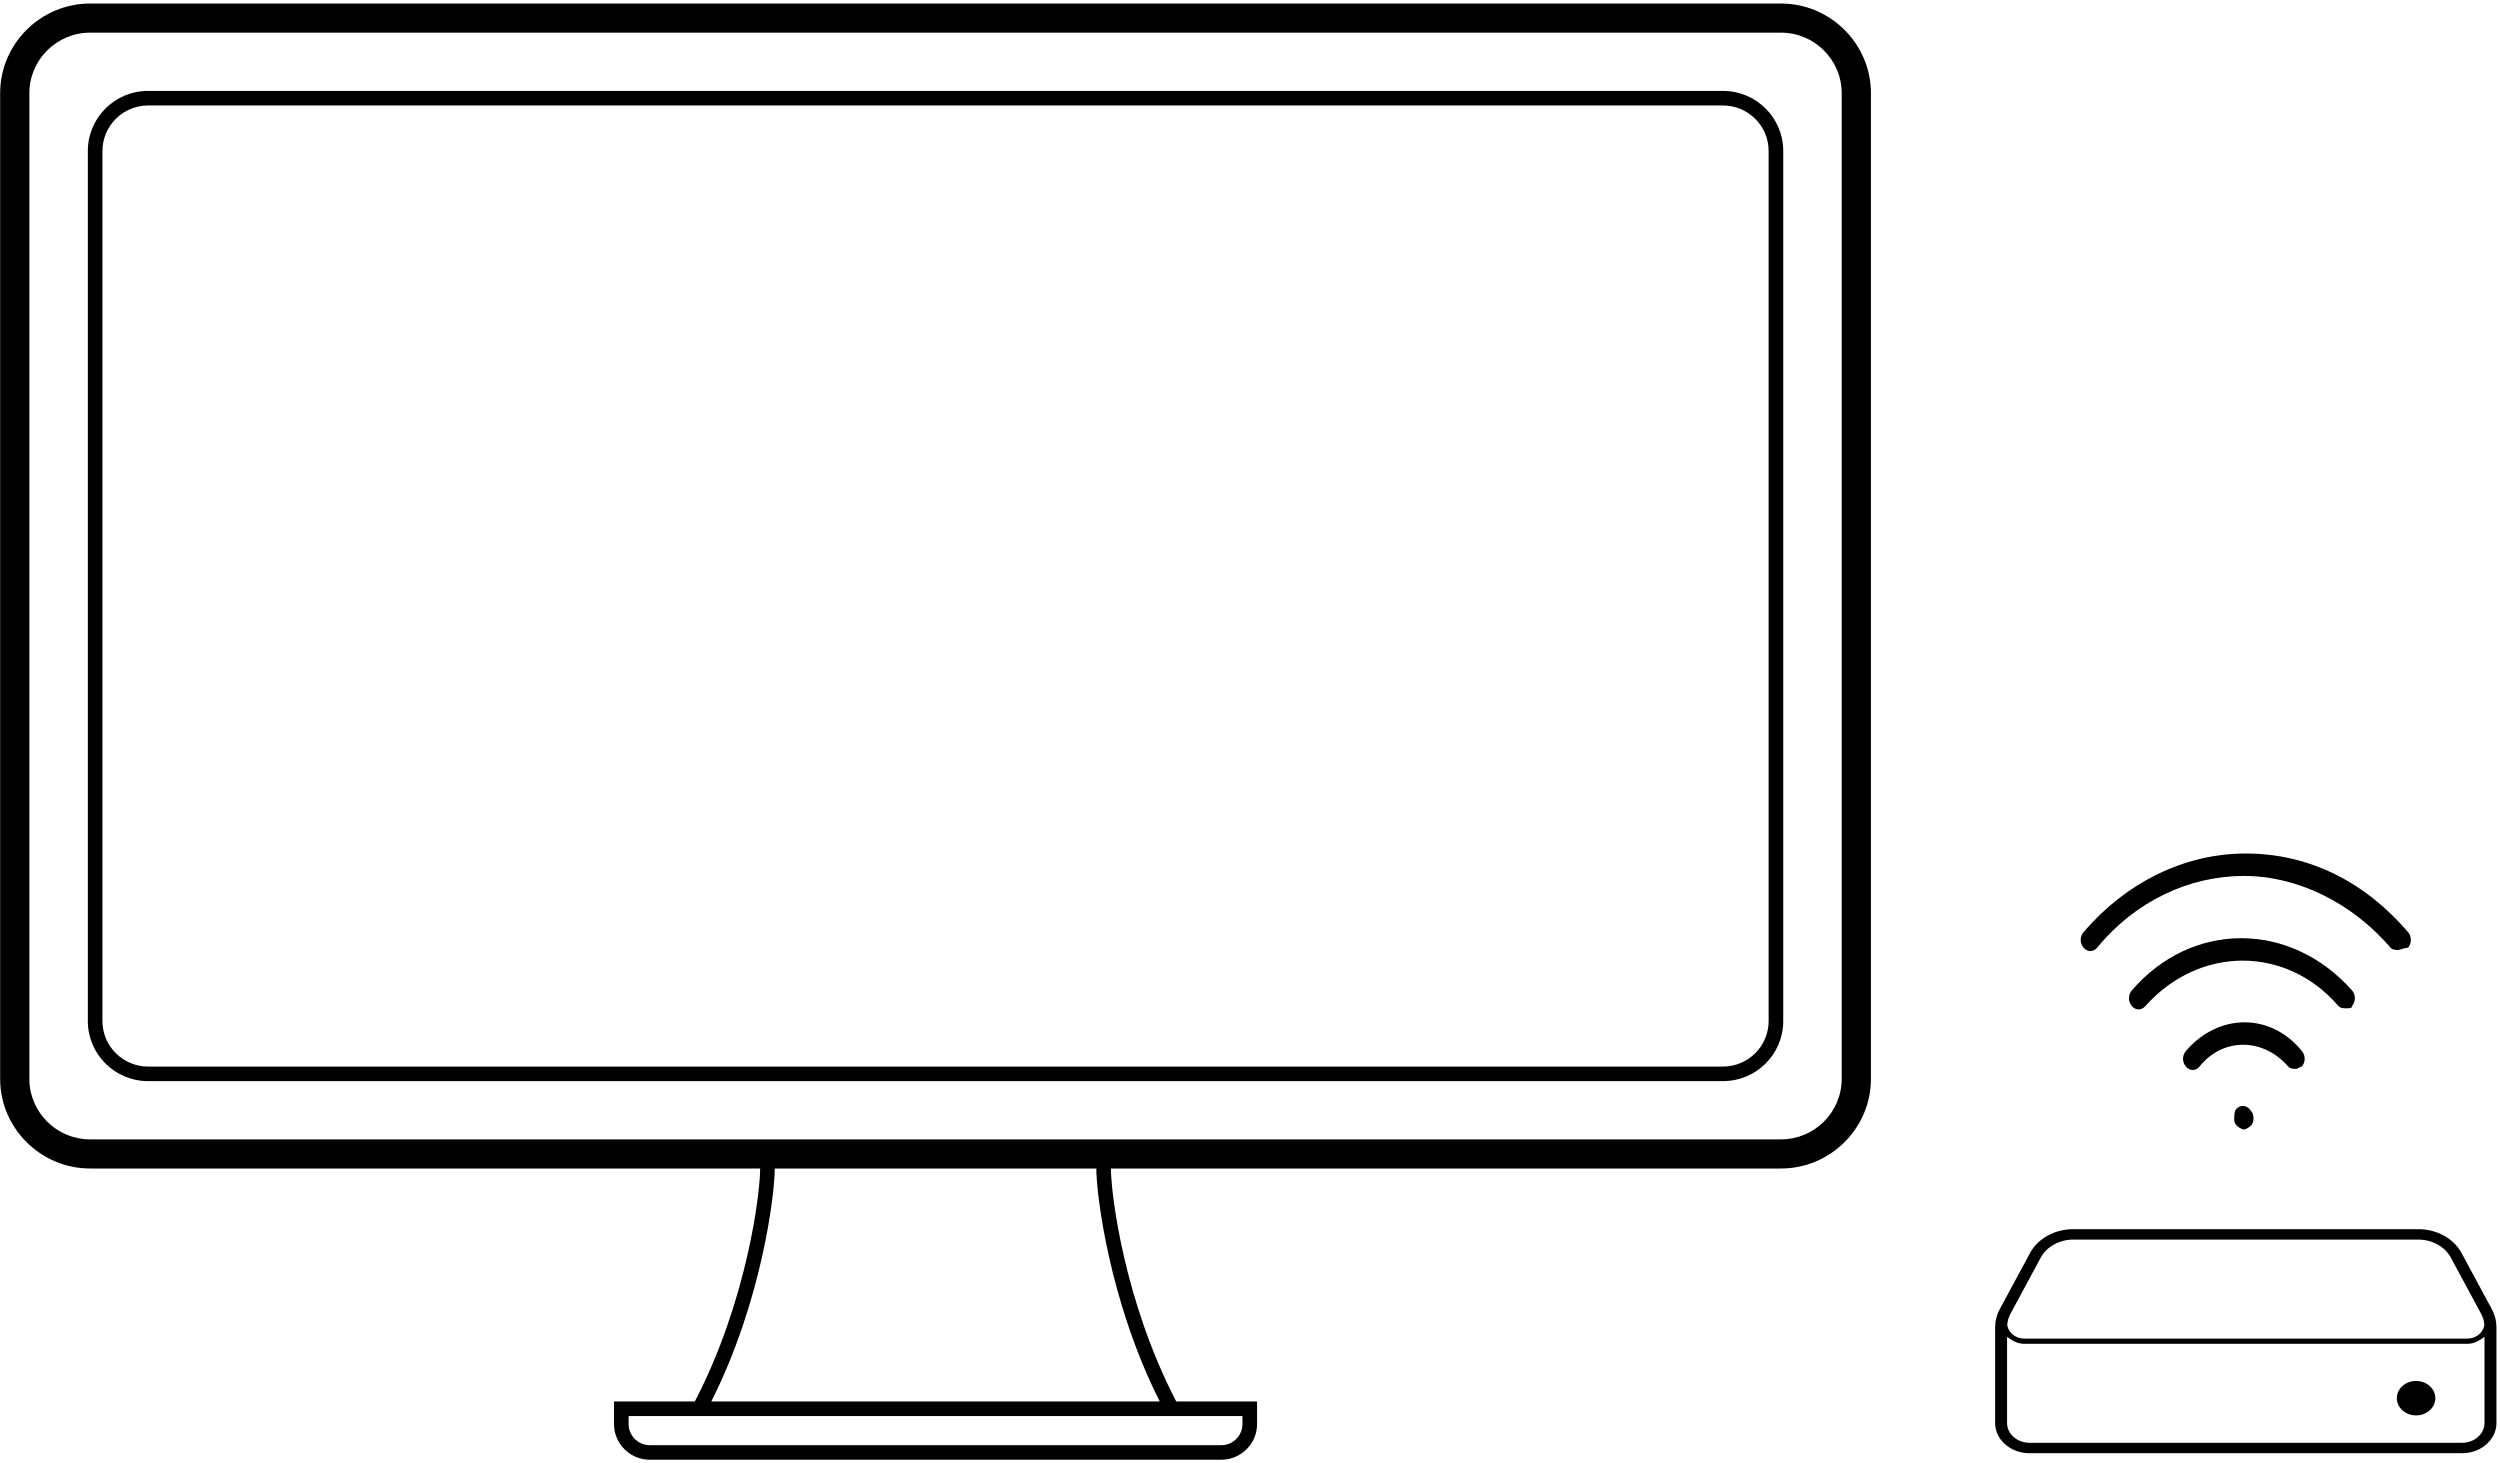 <?xml version="1.0" encoding="UTF-8"?>
<svg width="463px" height="271px" viewBox="0 0 463 271" version="1.1" xmlns="http://www.w3.org/2000/svg" xmlns:xlink="http://www.w3.org/1999/xlink">
    <!-- Generator: Sketch 47.1 (45422) - http://www.bohemiancoding.com/sketch -->
    <title>player-and-tv-colour</title>
    <desc>Created with Sketch.</desc>
    <defs></defs>
    <g id="Page-1" stroke="none" stroke-width="1" fill="none" fill-rule="evenodd">
        <g id="player-and-tv-colour" fill-rule="nonzero" fill="#000000">
            <g id="player-with-wifi" transform="translate(369, 158)">
                <g id="player" transform="translate(0, 69.049)">
                    <path d="M82.026,31.893 C82.026,33.654 80.429,35.083 78.459,35.083 C76.49,35.083 74.893,33.654 74.893,31.893 C74.893,30.132 76.49,28.703 78.459,28.703 C80.429,28.703 82.026,30.132 82.026,31.893 Z" id="Shape"></path>
                    <path d="M92.5,15.437 L86.889,5.025 C85.43,2.319 82.313,0.593 78.888,0.593 L14.953,0.593 C11.528,0.593 8.411,2.319 6.953,5.025 L1.341,15.437 C0.787,16.464 0.499,17.587 0.499,18.723 L0.499,36.509 C0.499,39.59 3.362,42.089 6.891,42.089 L86.951,42.089 C90.479,42.089 93.342,39.59 93.342,36.509 L93.342,18.723 C93.342,17.587 93.054,16.464 92.5,15.437 Z M3.341,16.258 L8.953,5.848 C10.042,3.827 12.397,2.523 14.953,2.523 L78.888,2.523 C81.444,2.523 83.8,3.827 84.889,5.848 L90.499,16.258 C90.843,16.896 91.043,17.594 91.103,18.299 C91.043,18.771 90.854,19.229 90.538,19.632 C89.929,20.411 88.973,20.858 87.916,20.858 L5.925,20.858 C4.868,20.858 3.912,20.411 3.303,19.632 C2.987,19.229 2.799,18.771 2.737,18.299 C2.798,17.594 2.998,16.896 3.341,16.258 Z M91.131,36.509 C91.131,38.521 89.256,40.159 86.951,40.159 L6.891,40.159 C4.585,40.159 2.71,38.521 2.71,36.509 L2.71,20.534 C3.816,21.313 4.616,21.823 5.925,21.823 L87.916,21.823 C89.226,21.823 90.025,21.313 91.131,20.534 L91.131,36.509 Z" id="Shape"></path>
                </g>
                <g id="wifi" transform="translate(15.53, 0)">
                    <path d="M61.428,14.612 C53.203,5.056 42.833,0.071 31.39,0.071 C19.947,0.071 9.219,5.471 1.352,14.612 C0.638,15.443 0.638,16.689 1.352,17.52 C2.067,18.351 3.14,18.351 3.856,17.52 C11.007,8.796 21.02,4.225 31.032,4.225 C41.045,4.225 51.058,9.211 58.21,17.52 C58.567,17.936 59.282,17.936 59.64,17.936 C59.997,17.936 60.713,17.52 61.428,17.52 C62.143,16.689 62.143,15.443 61.428,14.612 Z" id="Shape"></path>
                    <path d="M10.292,25.414 C9.577,26.245 9.577,27.491 10.292,28.323 C11.007,29.154 12.08,29.154 12.795,28.323 C22.808,17.105 38.9,17.105 48.555,28.323 C48.912,28.738 49.627,28.738 49.985,28.738 C50.7,28.738 51.058,28.738 51.058,28.323 C51.773,27.491 51.773,26.245 51.058,25.414 C39.615,12.535 21.377,12.535 10.292,25.414 Z" id="Shape"></path>
                    <path d="M20.305,36.632 C19.59,37.463 19.59,38.71 20.305,39.541 C21.02,40.372 22.093,40.372 22.808,39.541 C27.099,34.14 34.608,34.14 39.258,39.541 C39.615,39.957 40.33,39.957 40.688,39.957 C41.045,39.957 41.403,39.541 41.761,39.541 C42.476,38.71 42.476,37.463 41.761,36.632 C36.039,29.569 26.384,29.569 20.305,36.632 Z" id="Shape"></path>
                    <path d="M29.602,47.434 C29.245,47.85 29.245,48.681 29.245,49.097 C29.245,49.512 29.245,49.928 29.602,50.343 C29.96,50.759 30.675,51.174 31.032,51.174 C31.39,51.174 32.105,50.759 32.463,50.343 C32.463,50.343 32.82,49.928 32.82,49.097 C32.82,48.265 32.463,47.85 32.105,47.434 C31.39,46.603 30.318,46.603 29.602,47.434 Z" id="Shape"></path>
                </g>
            </g>
            <g id="TV">
                <path d="M329.833,0.655 L16.69,0.655 C7.524,0.655 0.026,8.126 0.026,17.258 L0.026,199.805 C0.026,208.936 7.524,216.407 16.69,216.407 L140.78,216.407 C140.78,221.042 138.371,240.903 128.683,259.557 L113.712,259.557 L113.712,263.737 C113.712,267.373 116.695,270.345 120.343,270.345 L226.182,270.345 C229.828,270.345 232.811,267.373 232.811,263.737 L232.811,259.557 L217.839,259.557 C208.152,240.903 205.743,221.042 205.743,216.407 L329.833,216.407 C338.998,216.407 346.496,208.936 346.496,199.805 L346.496,17.258 C346.496,8.126 338.998,0.655 329.833,0.655 Z M230.104,262.254 L230.104,263.737 C230.104,265.895 228.345,267.648 226.182,267.648 L120.343,267.648 C118.178,267.648 116.419,265.895 116.419,263.737 L116.419,262.254 L230.104,262.254 Z M214.791,259.557 L131.728,259.557 C141.113,240.981 143.487,221.11 143.487,216.407 L203.036,216.407 C203.036,221.11 205.41,240.986 214.791,259.557 Z M341.083,199.805 C341.083,205.986 336.037,211.013 329.833,211.013 L16.69,211.013 C10.485,211.013 5.44,205.986 5.44,199.805 L5.44,17.258 C5.44,11.077 10.485,6.049 16.69,6.049 L329.833,6.049 C336.037,6.049 341.083,11.077 341.083,17.258 L341.083,199.805 Z" id="Shape"></path>
                <path d="M319.095,16.836 L27.427,16.836 C21.264,16.836 16.267,21.816 16.267,27.956 L16.267,189.106 C16.267,195.247 21.264,200.225 27.427,200.225 L319.095,200.225 C325.259,200.225 330.256,195.247 330.256,189.106 L330.256,27.956 C330.256,21.816 325.259,16.836 319.095,16.836 Z M327.549,189.106 C327.549,193.75 323.757,197.529 319.095,197.529 L27.427,197.529 C22.766,197.529 18.974,193.75 18.974,189.106 L18.974,27.956 C18.974,23.312 22.766,19.533 27.427,19.533 L319.095,19.533 C323.757,19.533 327.549,23.312 327.549,27.956 L327.549,189.106 Z" id="Shape"></path>
            </g>
        </g>
    </g>
</svg>